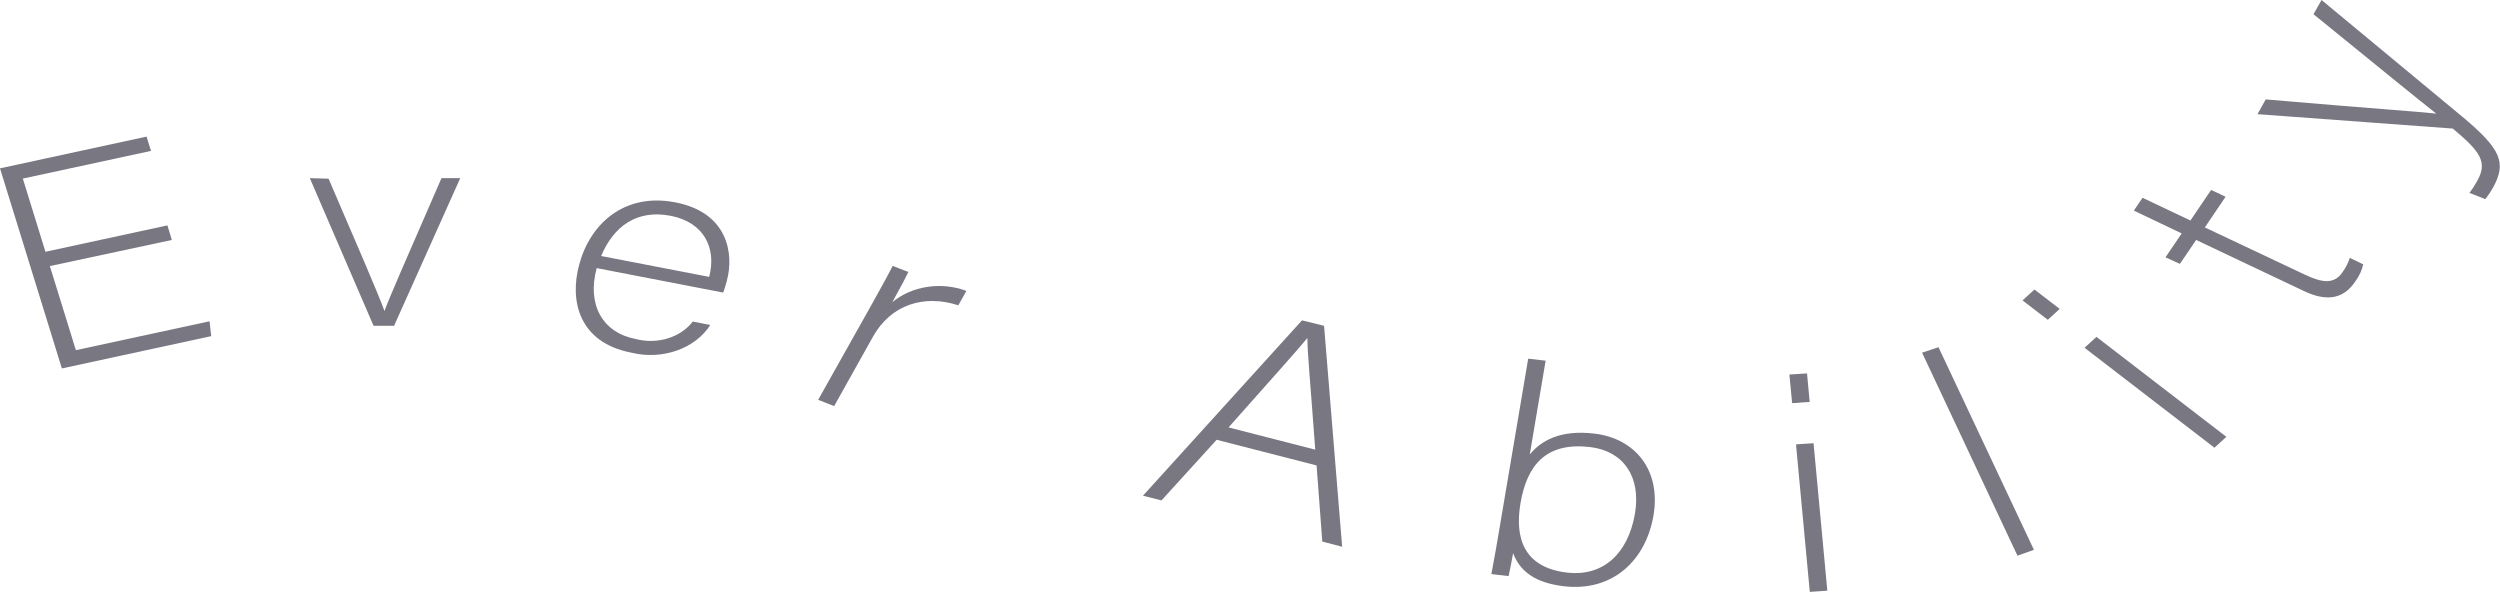 <svg width="262" height="62" viewBox="0 0 262 62" fill="none" xmlns="http://www.w3.org/2000/svg">
<g clip-path="url(#clip0_226_323)">
<path d="M127.503 46.089L121.724 52.444L119.782 51.95L136.45 33.573L138.762 34.143L140.657 57.299L138.577 56.758L137.976 48.778L127.503 46.089ZM137.837 47.124C137.34 40.256 137.005 36.939 137.016 35.42C135.86 36.832 132.913 40.092 128.752 44.793L137.837 47.124Z" fill="#797782"/>
<path d="M160.156 37.587L161.983 37.8L160.318 47.636C161.474 46.205 163.497 45.015 167.08 45.441C171.403 45.944 174.085 49.31 173.287 54.011C172.49 58.711 169.022 62.039 163.89 61.439C160.815 61.072 159.266 59.824 158.573 57.967C158.411 58.934 158.203 59.901 158.099 60.375L156.296 60.162C156.631 58.421 156.932 56.67 157.221 54.929L160.156 37.587ZM171.345 53.817C171.993 49.948 170.132 47.269 166.652 46.853C162.029 46.311 160.029 48.73 159.347 52.743C158.735 56.361 159.671 59.466 164.214 60.008C167.901 60.443 170.606 58.141 171.345 53.817Z" fill="#797782"/>
<path d="M187.527 39.25L189.377 39.134L189.654 42.123L187.816 42.249L187.527 39.25ZM188.221 46.572L190.059 46.447L191.504 61.903L189.666 62.029L188.221 46.572Z" fill="#797782"/>
<path d="M211.431 58.238L201.433 36.958L203.155 36.388L213.153 57.619L211.431 58.238Z" fill="#797782"/>
<path d="M211.963 31.484L213.211 30.342L215.858 32.373L214.61 33.515L211.963 31.484ZM218.459 36.446L219.707 35.304L233.323 45.779L232.075 46.921L218.459 36.446Z" fill="#797782"/>
<path d="M226.942 26.967L228.641 24.462L223.625 22.072L224.538 20.728L229.555 23.107L231.728 19.906L233.242 20.622L231.069 23.833L241.576 28.795C243.379 29.646 244.627 29.81 245.494 28.524C245.834 28.058 246.09 27.553 246.257 27.025L247.667 27.702C247.522 28.343 247.236 28.956 246.823 29.51C245.667 31.232 243.98 31.716 241.402 30.478L230.156 25.148L228.457 27.653L226.942 26.967Z" fill="#797782"/>
<path d="M237.449 10.417C248.603 11.384 253.25 11.675 255.319 11.907C253.585 10.543 250.337 7.902 242.454 1.49L243.298 0L258.046 12.226C262.161 15.66 262.67 17.062 261.294 19.625C261.05 20.056 260.772 20.473 260.462 20.873L258.798 20.215C259.1 19.823 259.367 19.413 259.595 18.987C260.751 16.975 259.919 15.872 257.052 13.474L236.582 11.965L237.449 10.417Z" fill="#797782"/>
<path d="M18.008 25.148L5.225 27.885L7.952 36.697L21.961 33.669L22.135 35.227L6.484 38.612L0 17.642L15.361 14.315L15.824 15.814L2.393 18.716L4.762 26.386L17.546 23.62L18.008 25.148Z" fill="#797782"/>
<path d="M34.433 18.726C37.473 25.796 39.576 30.623 40.293 32.596C40.686 31.445 42.732 26.792 46.269 18.668H48.234L41.299 34.143H39.149L32.468 18.668L34.433 18.726Z" fill="#797782"/>
<path d="M62.532 28.098C61.492 31.967 63.168 34.869 66.624 35.527C67.721 35.817 68.903 35.795 69.984 35.464C71.065 35.133 71.985 34.513 72.6 33.699L74.438 34.057C73.67 35.265 72.427 36.215 70.918 36.743C69.41 37.272 67.729 37.348 66.162 36.958C60.683 35.904 59.654 31.542 60.706 27.712C61.862 23.398 65.48 20.186 70.739 21.202C76.287 22.247 76.946 26.599 76.171 29.433C76.056 29.849 75.94 30.275 75.79 30.662L62.532 28.098ZM74.322 29.017C75.108 26.029 73.813 23.301 70.276 22.614C66.74 21.927 64.278 23.736 63.006 26.831L74.322 29.017Z" fill="#797782"/>
<path d="M91.452 31.735C92.77 29.385 93.302 28.36 93.556 27.866L95.197 28.505C94.978 28.969 94.515 29.878 93.51 31.677C94.506 30.841 95.783 30.279 97.171 30.067C98.559 29.854 99.991 30.001 101.277 30.487L100.433 31.996C96.838 30.826 93.371 31.929 91.498 35.266L87.418 42.559L85.742 41.901L91.452 31.735Z" fill="#797782"/>
</g>
<defs>
<clipPath id="clip0_226_323">
<rect width="262" height="62" fill="white"/>
</clipPath>
</defs>
</svg>
